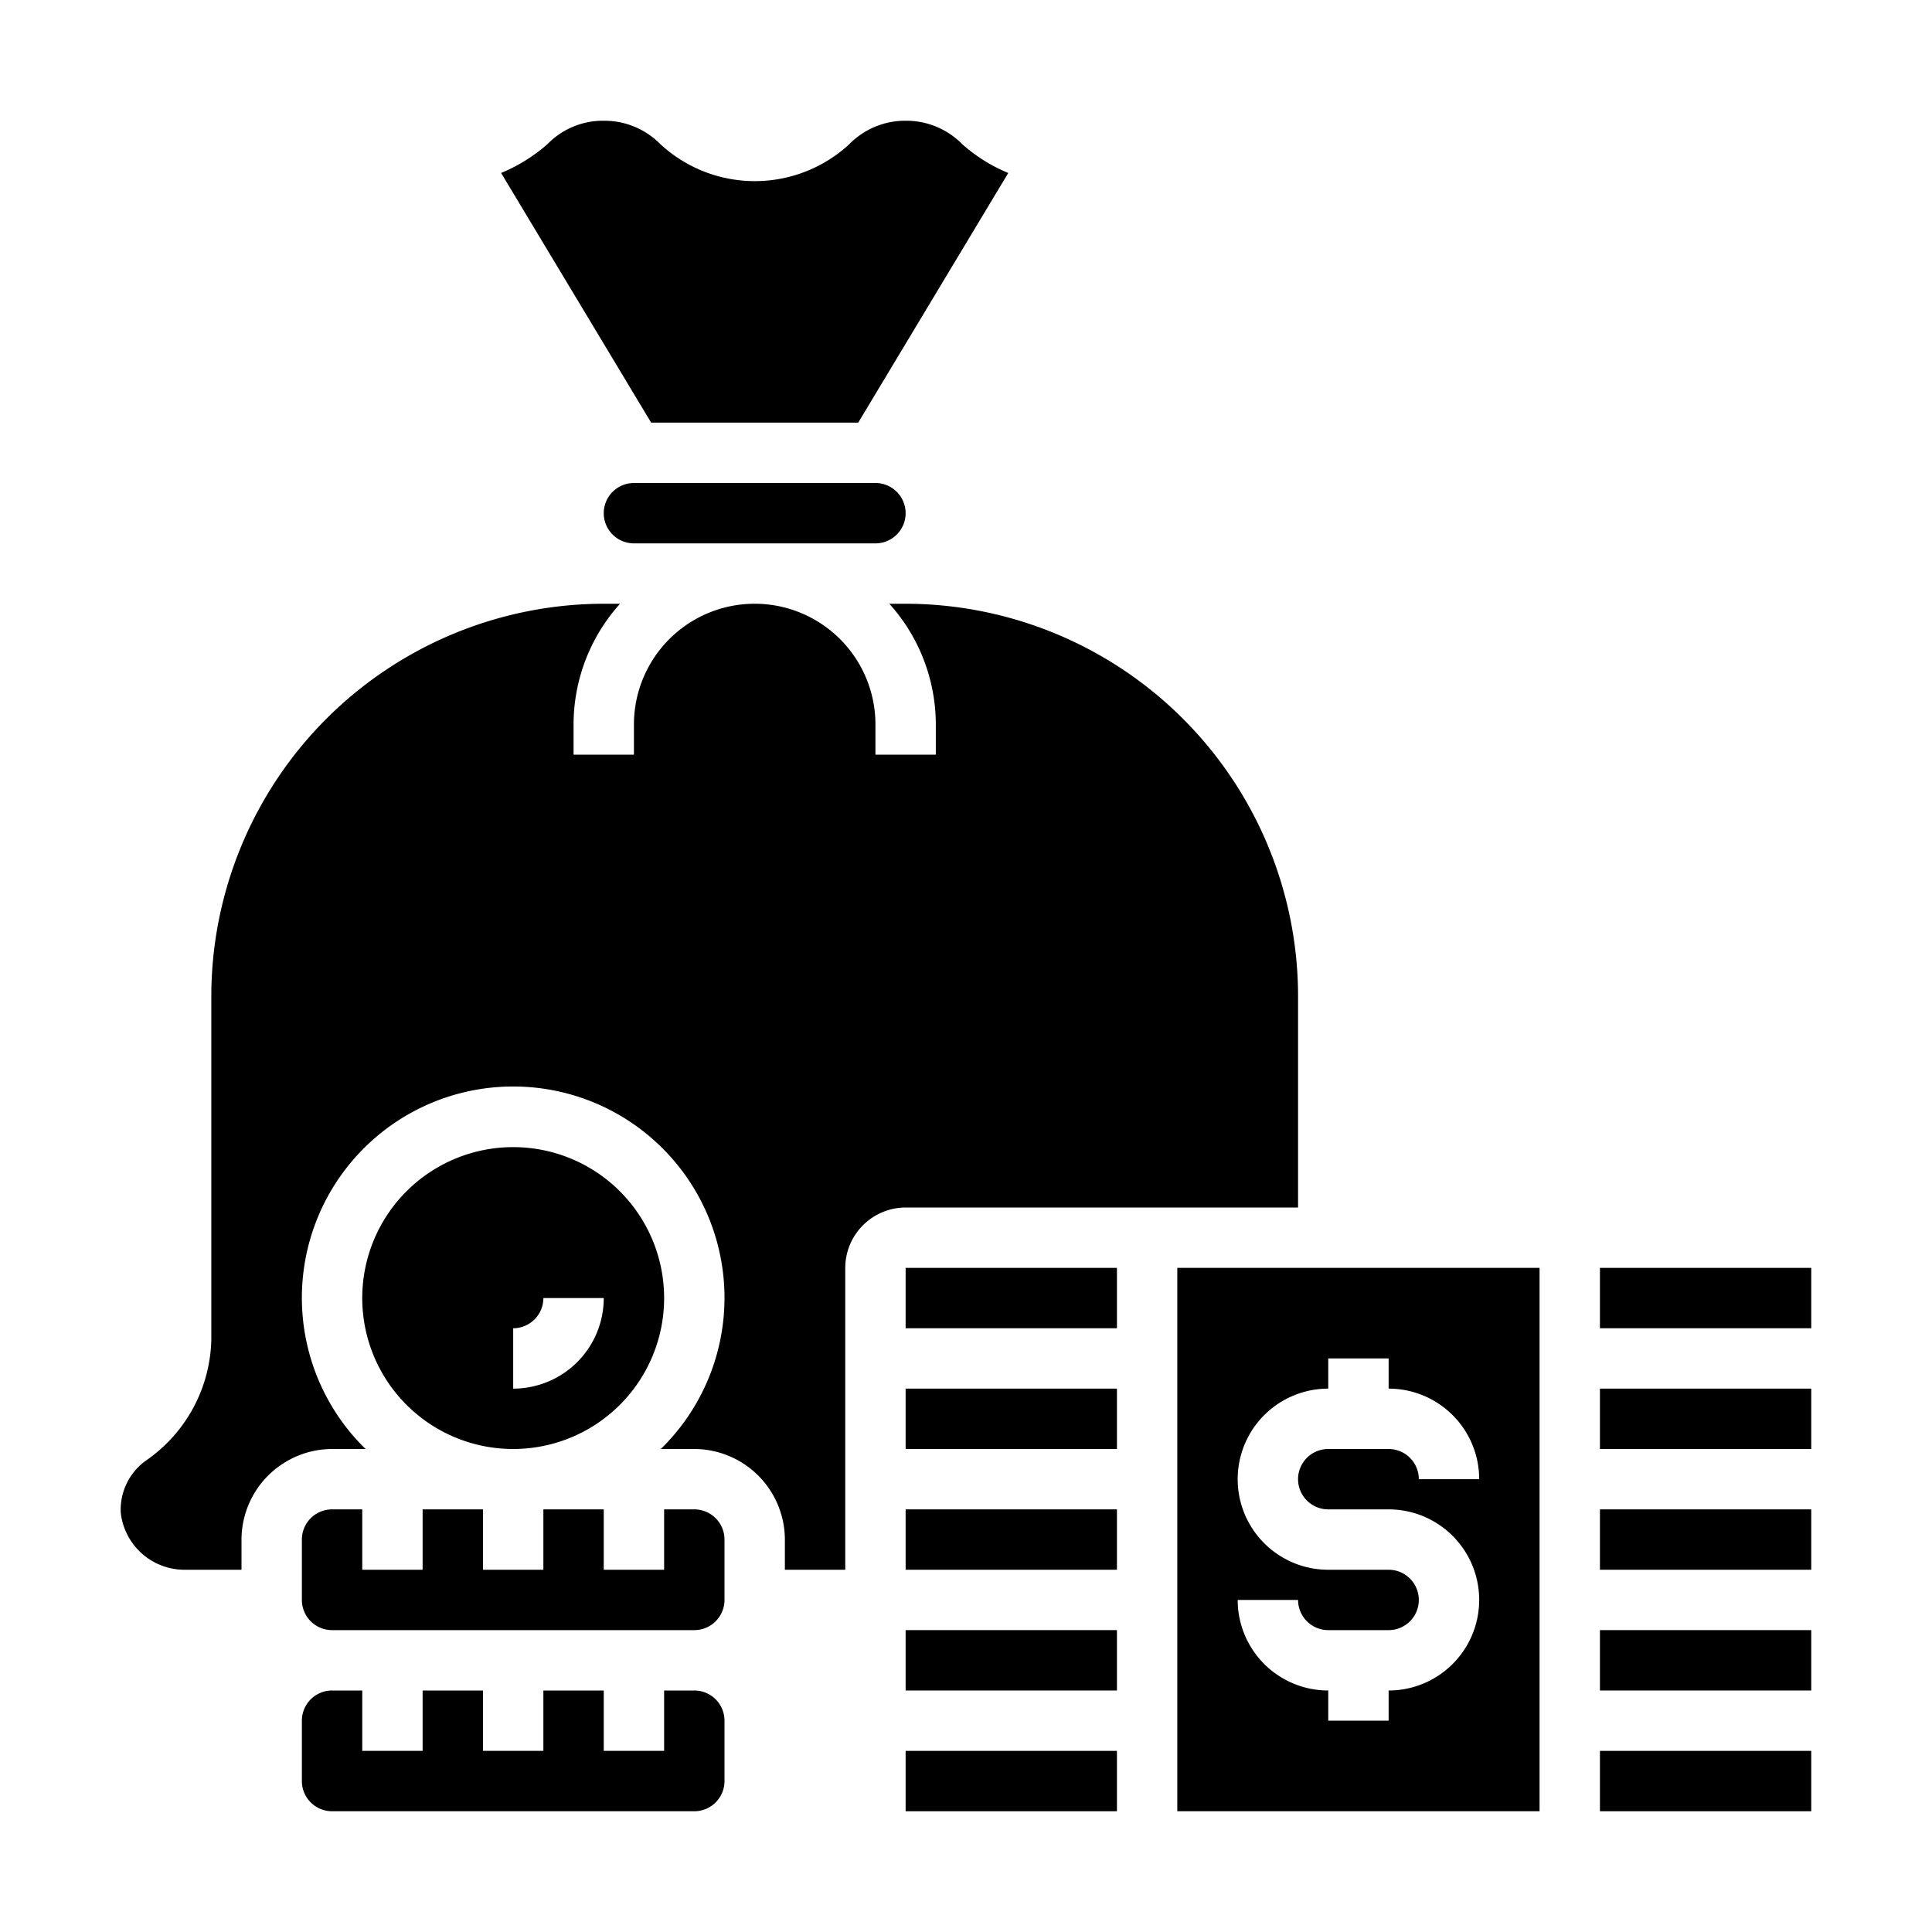 <svg xmlns="http://www.w3.org/2000/svg" viewBox="0 0 64 64" x="0px" y="0px"><g data-name="Saving-Money Bag-Money-Currency-Banking"><path d="M30,4a2.591,2.591,0,0,0-1.87.78,4.612,4.612,0,0,1-6.25,0A2.6,2.6,0,0,0,20,4a2.557,2.557,0,0,0-1.87.78,5.568,5.568,0,0,1-1.53.95L21.57,14h6.86L33.4,5.73a5.357,5.357,0,0,1-1.52-.95A2.6,2.6,0,0,0,30,4Z"></path><rect x="30" y="46" width="7" height="2"></rect><rect x="30" y="54" width="7" height="2"></rect><path d="M29,18a1,1,0,0,0,0-2H21a1,1,0,0,0,0,2Z"></path><rect x="30" y="50" width="7" height="2"></rect><path d="M28,52V42a2.006,2.006,0,0,1,2-2H43V33A13.012,13.012,0,0,0,30,20h-.54A5.979,5.979,0,0,1,31,24v1H29V24a4,4,0,0,0-8,0v1H19V24a5.979,5.979,0,0,1,1.54-4H20A13.012,13.012,0,0,0,7,33V44.38a5,5,0,0,1-2.16,4A2,2,0,0,0,4,50.11,2.127,2.127,0,0,0,6.17,52H8V51a3.009,3.009,0,0,1,3-3h1.11a7,7,0,1,1,9.78,0H23a3.009,3.009,0,0,1,3,3v1Z"></path><path d="M11,50a1,1,0,0,0-1,1v2a1,1,0,0,0,1,1H23a1,1,0,0,0,1-1V51a1,1,0,0,0-1-1H22v2H20V50H18v2H16V50H14v2H12V50Z"></path><path d="M22,43a5,5,0,1,0-5,5A5,5,0,0,0,22,43Zm-5,1a1,1,0,0,0,1-1h2a3,3,0,0,1-3,3Z"></path><path d="M11,60H23a1,1,0,0,0,1-1V57a1,1,0,0,0-1-1H22v2H20V56H18v2H16V56H14v2H12V56H11a1,1,0,0,0-1,1v2A1,1,0,0,0,11,60Z"></path><path d="M39,60H51V42H39Zm7-8H44a3,3,0,0,1,0-6V45h2v1a3,3,0,0,1,3,3H47a1,1,0,0,0-1-1H44a1,1,0,0,0,0,2h2a3,3,0,0,1,0,6v1H44V56a3,3,0,0,1-3-3h2a1,1,0,0,0,1,1h2a1,1,0,0,0,0-2Z"></path><rect x="53" y="42" width="7" height="2"></rect><rect x="53" y="54" width="7" height="2"></rect><rect x="53" y="46" width="7" height="2"></rect><rect x="53" y="58" width="7" height="2"></rect><rect x="30" y="42" width="7" height="2"></rect><rect x="30" y="58" width="7" height="2"></rect><rect x="53" y="50" width="7" height="2"></rect></g></svg>